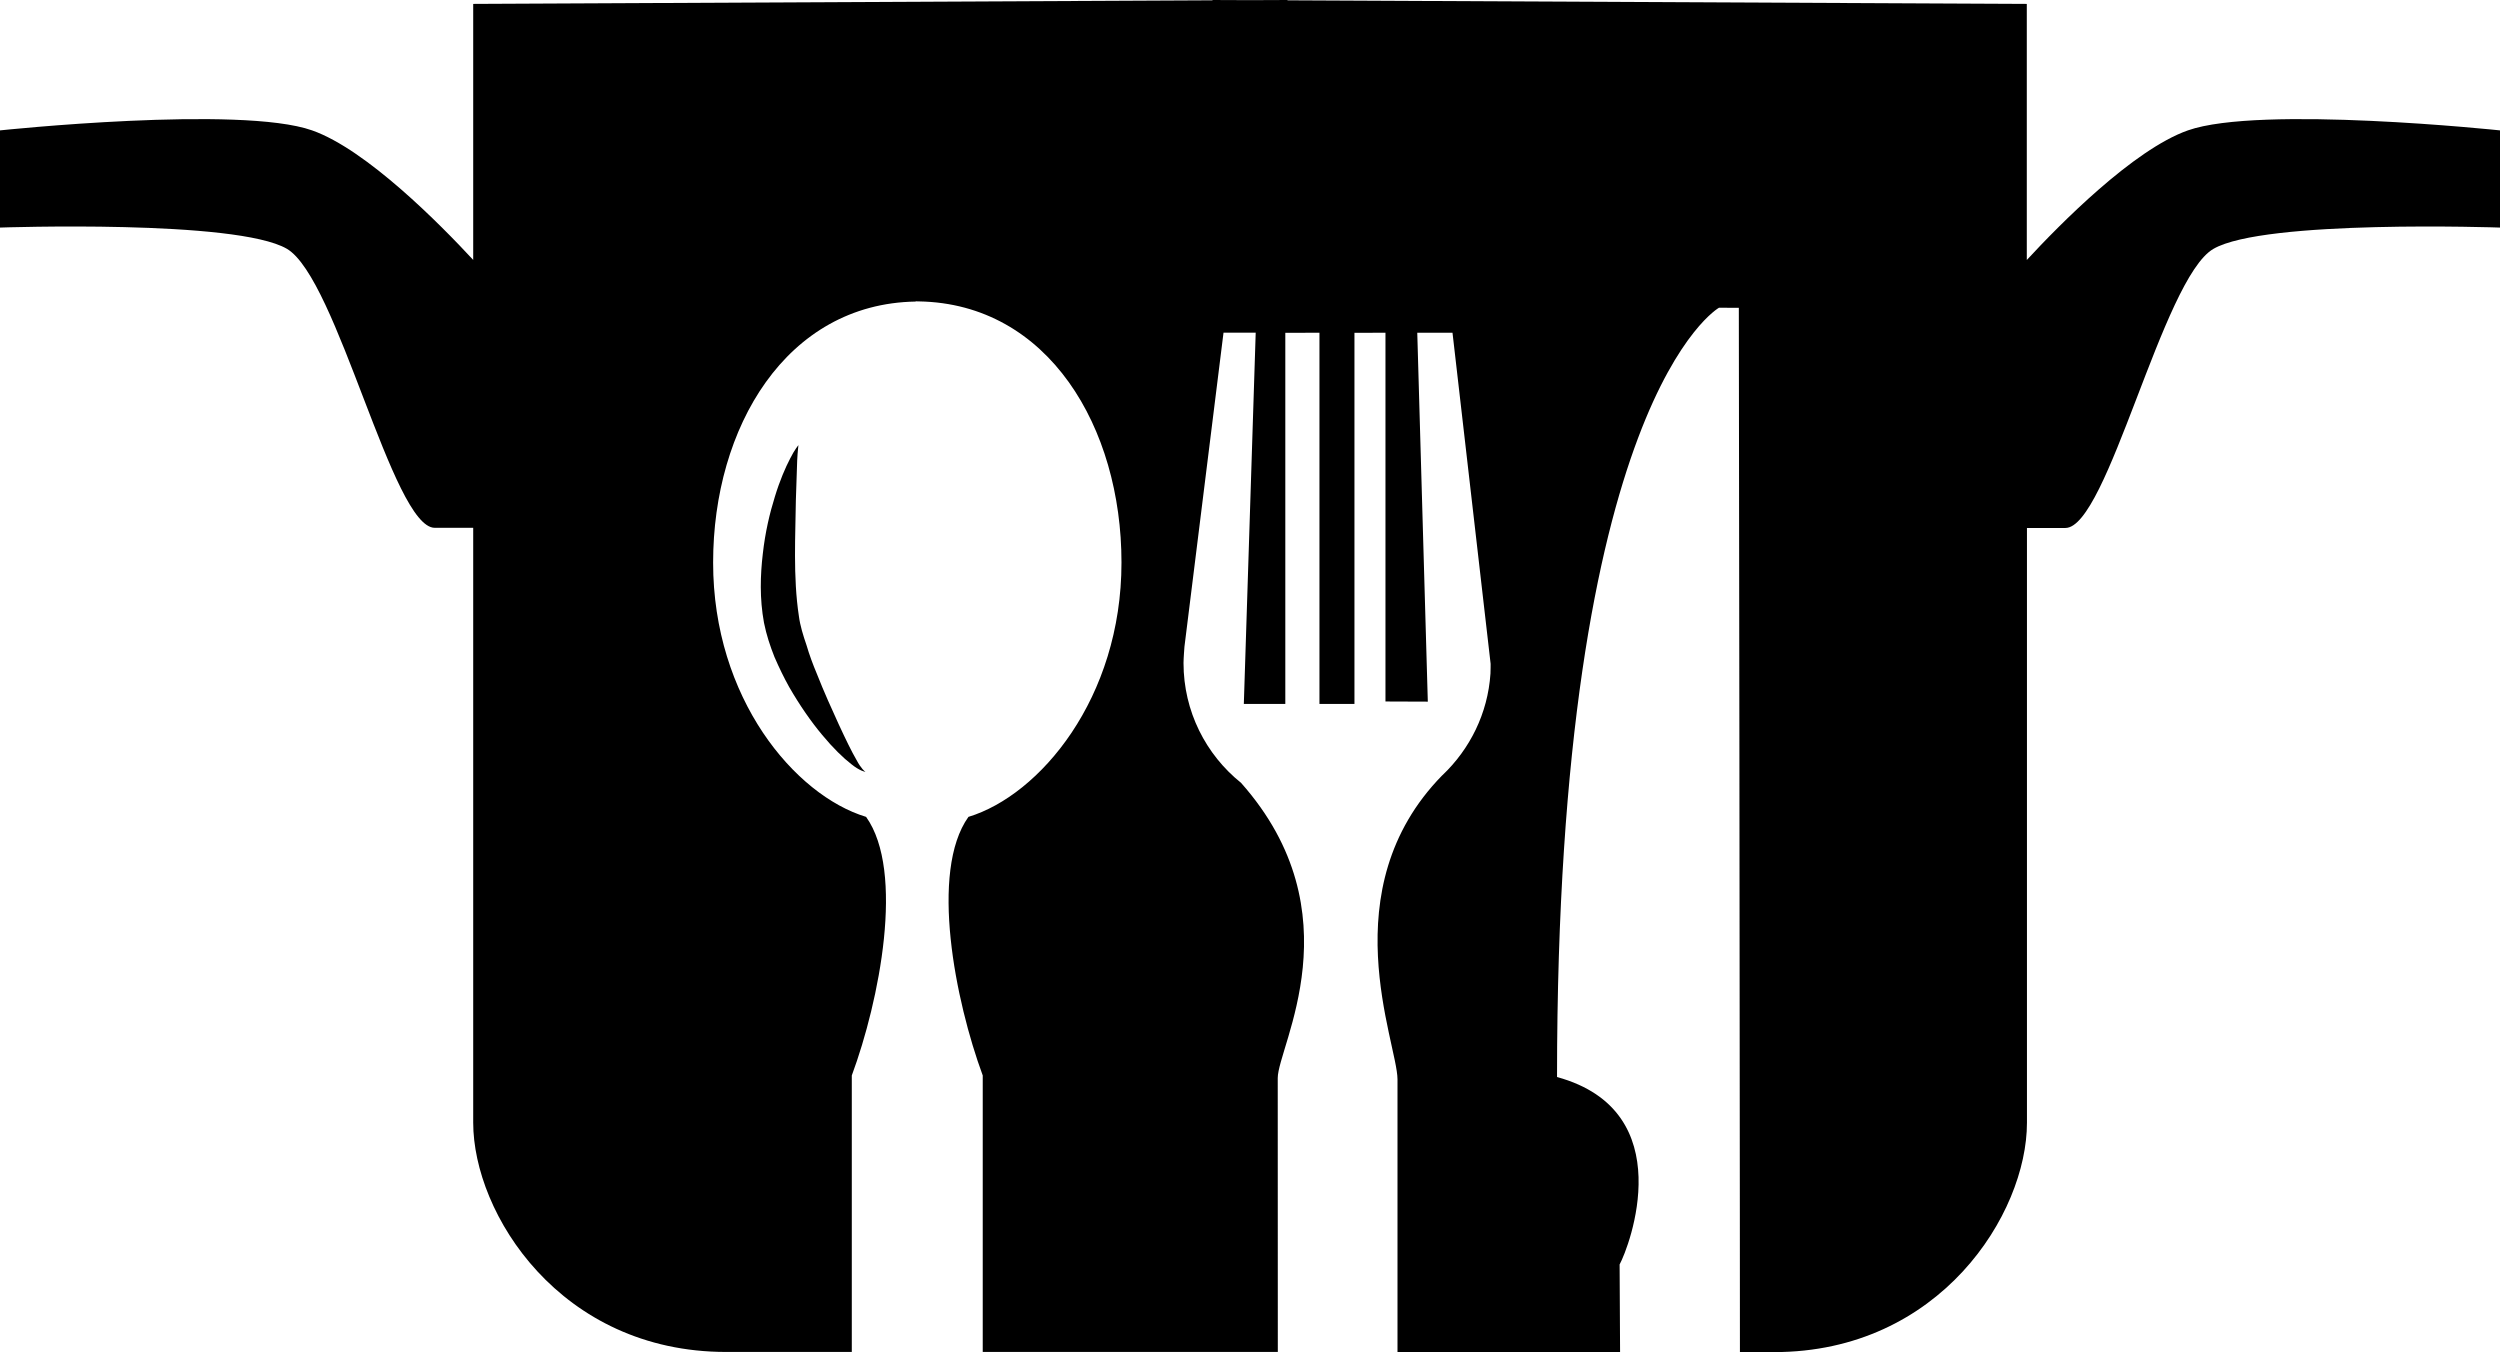 <?xml version="1.0" encoding="iso-8859-1"?>
<!-- Generator: Adobe Illustrator 16.0.0, SVG Export Plug-In . SVG Version: 6.00 Build 0)  -->
<!DOCTYPE svg PUBLIC "-//W3C//DTD SVG 1.1//EN" "http://www.w3.org/Graphics/SVG/1.1/DTD/svg11.dtd">
<svg version="1.1" id="Layer_1" xmlns="http://www.w3.org/2000/svg" xmlns:xlink="http://www.w3.org/1999/xlink" x="0px" y="0px"
	 width="32px" height="17.306px" viewBox="0 0 32 17.306" style="enable-background:new 0 0 32 17.306;" xml:space="preserve">
<g>
	<path d="M28.005,1.669c-0.699,0.246-1.646,1.209-2.062,1.659c0-1.9,0-3.278,0-3.278L16.48,0.004V0l-0.481,0.002L15.52,0v0.004
		L6.057,0.05c0,0,0,1.378,0,3.277C5.64,2.877,4.693,1.915,3.995,1.669c-0.92-0.325-3.995,0-3.995,0v1.244
		c0,0,3.021-0.106,3.671,0.271c0.65,0.378,1.353,3.572,1.894,3.572c0.12,0,0.295,0,0.492,0c0,3.439,0,7.03,0,7.613
		c0,1.164,1.112,2.936,3.238,2.936c0.435,0,0.997,0,1.608,0c0-1.687,0-3.326,0-3.539c0.353-0.954,0.682-2.609,0.183-3.31
		c-0.912-0.276-1.959-1.518-1.958-3.256c0-1.728,0.934-3.313,2.592-3.34c0-0.002,0-0.003,0-0.003c0.008,0.001,0.034,0,0.042,0.001
		c1.659,0.028,2.593,1.614,2.593,3.342c0,1.738-1.046,2.979-1.959,3.256c-0.499,0.7-0.169,2.355,0.183,3.31c0,0.213,0,1.853,0,3.539
		c1.105,0,2.195,0,2.94,0c0.395,0,0.684,0,0.837,0c0-1.669,0-3.295-0.001-3.506c0-0.404,1.011-2.109-0.47-3.779
		c-0.449-0.36-0.736-0.915-0.736-1.534c0-0.057,0.012-0.209,0.012-0.209l0.5-4.019h0.412L15.921,9.01h0.531l0-4.75l0.437-0.001
		l0,4.751h0.448V4.26l0.397-0.001v4.72l0.542,0.002l-0.135-4.722h0.451l0.488,4.238c0,0,0,0.089-0.002,0.125
		c-0.034,0.511-0.264,0.966-0.612,1.298c-0.002,0.001-0.005,0.005-0.007,0.006c-1.427,1.458-0.573,3.419-0.571,3.889
		c0,0.242,0,1.846,0,3.491c0.893,0,1.913,0,2.849,0c-0.004-0.563-0.006-0.999-0.006-1.121c0.121-0.221,0.792-1.963-0.801-2.399
		c0-8.678,2.073-9.847,2.073-9.847l0.254,0.001c0,0,0.015,11.14,0.013,11.603c0,0.175,0.001,0.896,0.001,1.764
		c0.15,0,0.306,0,0.436,0c2.125,0,3.238-1.771,3.238-2.936c0-0.583,0-4.174,0-7.613c0.196,0,0.372,0,0.492,0
		c0.541,0,1.243-3.194,1.894-3.572C28.979,2.807,32,2.913,32,2.913V1.669C32,1.669,28.925,1.344,28.005,1.669z"/>
	<path d="M10.204,5.893c0.006-0.121,0.016-0.195,0.016-0.195s-0.048,0.055-0.106,0.171c-0.06,0.115-0.133,0.282-0.196,0.49
		C9.853,6.566,9.794,6.815,9.764,7.088C9.732,7.362,9.722,7.659,9.779,7.971C9.811,8.13,9.857,8.267,9.913,8.409
		c0.059,0.136,0.121,0.264,0.188,0.384c0.137,0.238,0.283,0.447,0.423,0.614c0.139,0.168,0.271,0.296,0.374,0.375
		c0.102,0.083,0.18,0.101,0.18,0.097c-0.004,0.002-0.058-0.043-0.115-0.152c-0.062-0.106-0.139-0.265-0.227-0.455
		c-0.086-0.188-0.187-0.41-0.281-0.649c-0.049-0.117-0.095-0.239-0.132-0.366c-0.041-0.118-0.082-0.251-0.097-0.369
		c-0.077-0.502-0.043-1.067-0.039-1.482C10.194,6.193,10.2,6.017,10.204,5.893z"/>
</g>
<g>
</g>
<g>
</g>
<g>
</g>
<g>
</g>
<g>
</g>
<g>
</g>
<g>
</g>
<g>
</g>
<g>
</g>
<g>
</g>
<g>
</g>
<g>
</g>
<g>
</g>
<g>
</g>
<g>
</g>
</svg>
